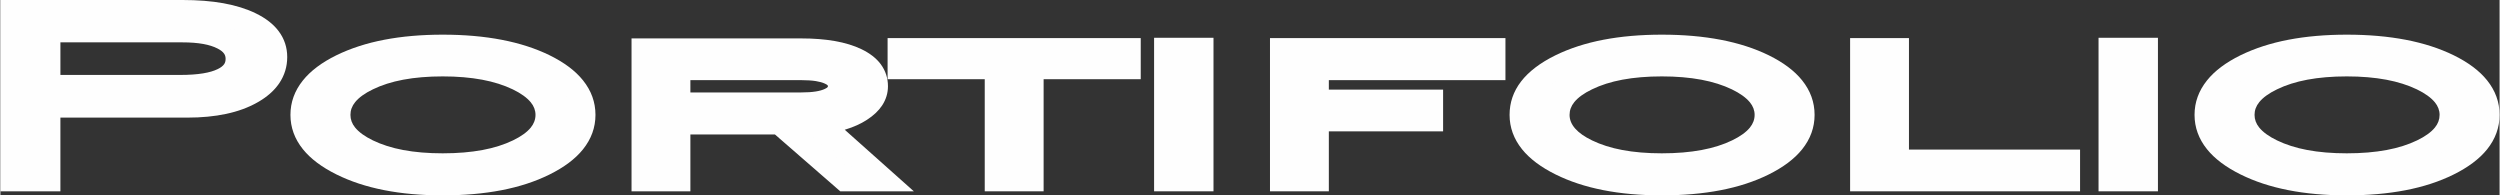 <?xml version="1.0" encoding="UTF-8"?>
<!DOCTYPE svg PUBLIC "-//W3C//DTD SVG 1.1//EN" "http://www.w3.org/Graphics/SVG/1.1/DTD/svg11.dtd">
<!-- Creator: CorelDRAW 2020 (64 Bit) -->
<svg xmlns="http://www.w3.org/2000/svg" xml:space="preserve" width="19.169mm" height="1.498mm" version="1.1" style="shape-rendering:geometricPrecision; text-rendering:geometricPrecision; image-rendering:optimizeQuality; fill-rule:evenodd; clip-rule:evenodd"
viewBox="0 0 9713.52 759.34"
 xmlns:xlink="http://www.w3.org/1999/xlink"
 xmlns:xodm="http://www.corel.com/coreldraw/odm/2003">
 <rect x="0" y="0" width="9713.52" height="759.34" fill="#333333" stroke="none"/>
 <defs>
  <style type="text/css">
   <![CDATA[
    .fil0 {fill:#FEFEFE;fill-rule:nonzero}
   ]]>
  </style>
 </defs>
 <g id="Camada_x0020_1">
  <path class="fil0" d="M9119.67 759.34c-165.85,0 -303.69,-27.11 -412.58,-81.18 -57.21,-28.28 -100.84,-61.06 -130.64,-98.1 -32.23,-40.13 -48.49,-84.78 -48.49,-133.63 0,-48.9 16.11,-93.44 48.29,-133.68 29.69,-37.19 73.17,-69.78 130.13,-97.85 55.28,-27.01 117.51,-47.23 186.73,-60.45 68.51,-13.12 144.17,-19.71 226.56,-19.71 167.73,0 306.37,26.7 415.32,79.96 57.06,27.97 100.59,60.66 130.23,97.75 32.18,40.23 48.29,84.93 48.29,133.98 0,49 -16.22,93.8 -48.49,134.03 -29.75,37.04 -73.43,69.83 -130.64,98.1 -54.83,27.16 -117.31,47.53 -186.99,60.91 -68.76,13.23 -144.72,19.86 -227.73,19.86zm0 -163.42c57.26,0 108.85,-4.31 154.5,-12.82 44.9,-8.36 84.52,-20.93 118.63,-37.45 31.57,-15.25 54.88,-32.03 69.47,-50.07 12.06,-14.85 18.09,-31.32 18.09,-49.15 0,-17.38 -6.13,-33.75 -18.19,-48.6 -14.9,-18.14 -38.31,-35.07 -70.08,-50.47 -34.31,-16.52 -73.98,-29.14 -118.78,-37.55 -45.56,-8.51 -96.79,-12.87 -153.64,-12.87 -56.91,0 -108.09,4.31 -153.44,12.82 -44.29,8.31 -83.61,20.83 -117.61,37.4 -31.62,15.2 -54.78,31.98 -69.27,49.96 -12.21,15 -18.24,31.47 -18.24,49.31 0,17.84 6.03,34.31 18.04,49.1 14.7,18.14 37.85,34.91 69.27,50.12 34.26,16.57 73.53,29.14 117.82,37.45 45.35,8.51 96.53,12.82 153.44,12.82z"/>
  <path class="fil0" d="M8709.82 341.29c21.03,-26.1 50.93,-49.2 89.39,-69.17 -18.7,6.84 -36.54,14.44 -53.46,22.7 -45.1,22.3 -78.54,46.87 -99.98,73.63 -18.9,23.51 -28.43,49.66 -28.43,77.99 0,28.12 9.63,54.12 28.63,77.78 21.54,26.86 55.18,51.59 100.54,73.98 17.28,8.56 35.42,16.37 54.52,23.41 -39.37,-20.12 -69.83,-43.58 -91.21,-70.03 -25.39,-31.47 -38.11,-66.69 -38.11,-105.15 0,-38.46 12.72,-73.68 38.11,-105.15z"/>
  <path class="fil0" d="M9531.4 551.84c-21.84,26.96 -53.16,50.72 -93.8,71.1 20.17,-7.3 39.32,-15.4 57.36,-24.32 45.35,-22.4 79,-47.13 100.54,-73.98 19.05,-23.72 28.63,-49.86 28.63,-78.19 0,-28.58 -9.53,-54.83 -28.43,-78.44 -21.33,-26.65 -54.68,-51.18 -99.83,-73.32 -18.65,-9.12 -38.36,-17.33 -59.19,-24.68 41.1,20.67 72.62,44.54 94.56,71.35 25.59,31.62 38.51,66.64 38.51,105.1 0,38.66 -12.77,73.83 -38.36,105.4z"/>
  <polygon class="fil0" points="8244.19,236.24 8244.19,654.2 8296.28,654.2 8296.28,236.24 "/>
  <polygon class="fil0" points="8154.8,698.89 8154.8,146.85 8385.67,146.85 8385.67,743.58 8154.8,743.58 "/>
  <polygon class="fil0" points="7278.6,237.46 7278.6,654.2 7328.56,654.2 7328.56,237.46 "/>
  <polygon class="fil0" points="7189.21,698.89 7189.21,148.07 7417.95,148.07 7417.95,581.38 8082.99,581.38 8082.99,743.58 7189.21,743.58 "/>
  <path class="fil0" d="M6457.33 759.34c-165.8,0 -303.69,-27.11 -412.58,-81.18 -57.21,-28.28 -100.84,-61.06 -130.64,-98.1 -32.23,-40.18 -48.44,-84.78 -48.44,-133.63 0,-95.67 59.54,-173 178.37,-231.53 55.28,-27.01 117.51,-47.23 186.73,-60.45 68.51,-13.12 144.17,-19.71 226.56,-19.71 167.73,0 306.37,26.7 415.32,79.96 57.06,27.97 100.59,60.66 130.23,97.75 32.18,40.23 48.29,84.93 48.29,133.98 0,49 -16.22,93.8 -48.49,134.03 -29.75,37.04 -73.32,69.78 -130.59,98.1 -54.93,27.16 -117.36,47.53 -187.04,60.91 -68.76,13.23 -144.72,19.86 -227.73,19.86zm0 -163.42c57.31,0 108.95,-4.31 154.71,-12.87 44.8,-8.36 84.37,-20.88 118.42,-37.4 31.42,-15.2 54.63,-31.82 69.32,-49.86 12.16,-15.05 18.29,-31.57 18.29,-49.36 0,-17.38 -6.13,-33.75 -18.24,-48.6 -14.9,-18.14 -38.31,-35.07 -70.08,-50.47 -34.31,-16.52 -73.98,-29.14 -118.78,-37.55 -45.5,-8.51 -96.84,-12.87 -153.64,-12.87 -56.86,0 -108.09,4.31 -153.44,12.82 -44.29,8.31 -83.61,20.83 -117.61,37.4 -31.62,15.2 -54.73,31.98 -69.27,49.96 -12.16,15.05 -18.24,31.52 -18.24,49.31 0,37.9 29.14,71.04 87.31,99.22 34.26,16.57 73.53,29.14 117.82,37.45 45.35,8.51 96.58,12.82 153.44,12.82z"/>
  <path class="fil0" d="M6047.49 341.29c21.03,-26.05 50.93,-49.2 89.44,-69.17 -18.75,6.84 -36.59,14.44 -53.51,22.7 -85.54,42.21 -128.36,92.83 -128.36,151.62 0,28.12 9.58,54.07 28.58,77.78 21.54,26.86 55.18,51.59 100.54,73.98 17.28,8.56 35.42,16.37 54.52,23.41 -86.2,-44.09 -129.32,-102.56 -129.32,-175.18 0,-38.61 12.72,-73.73 38.11,-105.15z"/>
  <path class="fil0" d="M6869.21 551.73c-21.99,27.06 -53.41,50.88 -94.05,71.25 20.22,-7.3 39.37,-15.4 57.51,-24.37 45.35,-22.4 78.95,-47.13 100.49,-73.98 19.05,-23.72 28.63,-49.86 28.63,-78.19 0,-28.58 -9.53,-54.83 -28.43,-78.44 -21.33,-26.65 -54.68,-51.18 -99.83,-73.32 -18.65,-9.12 -38.36,-17.33 -59.19,-24.68 41.1,20.67 72.62,44.54 94.56,71.35 25.69,31.62 38.56,66.64 38.56,105.1 0,38.61 -12.77,73.83 -38.26,105.3z"/>
  <polygon class="fil0" points="5073.79,654.2 5073.79,237.46 5023.83,237.46 5023.83,654.2 "/>
  <polygon class="fil0" points="5163.18,510.54 5163.18,743.58 4934.44,743.58 4934.44,148.07 5849.61,148.07 5849.61,311.49 5163.18,311.49 5163.18,348.33 5607.28,348.33 5607.28,510.54 "/>
  <polygon class="fil0" points="4573.39,236.24 4573.39,654.2 4625.48,654.2 4625.48,236.24 "/>
  <polygon class="fil0" points="4484,698.89 4484,146.85 4714.87,146.85 4714.87,743.58 4484,743.58 "/>
  <polygon class="fil0" points="3915.14,263.15 3915.14,654.2 3965.21,654.2 3965.21,237.46 3915.14,237.46 "/>
  <polygon class="fil0" points="3825.75,698.89 3825.75,307.84 3448.18,307.84 3448.18,148.07 4432.06,148.07 4432.06,307.84 4054.6,307.84 4054.6,743.58 3825.75,743.58 "/>
  <path class="fil0" d="M2681.7 522.7l0 220.89 -228.74 0 0 -594.3 659.57 0c48.04,0 91.36,3.4 129.83,10.08 39.78,6.89 74.64,17.58 104.39,31.87 32.63,15.76 57.51,35.17 74.64,58.07 18.75,25.39 28.23,53.97 28.23,85.84 0,26.76 -7.6,51.74 -22.7,74.74 -13.63,20.62 -33.34,39.32 -59.14,55.89 -23.87,15.46 -51.33,27.87 -81.94,37.14l-4.21 1.37 268.52 239.28 -285.95 0 -253.82 -220.89 -328.67 0zm0 -163.42l430.83 0c22.3,0 41.25,-1.27 56.65,-3.75 14.19,-2.23 25.74,-5.52 34.71,-9.73 6.13,-2.79 10.24,-5.52 12.11,-8.06l0 -5.12c-1.62,-2.33 -5.57,-4.92 -11.4,-7.55 -9.37,-4.36 -21.13,-7.65 -35.27,-9.88 -15.4,-2.43 -34.41,-3.7 -56.81,-3.7l-430.83 0 0 47.79z"/>
  <polygon class="fil0" points="2592.31,266.8 2592.31,238.67 2542.34,238.67 2542.34,654.2 2592.31,654.2 "/>
  <path class="fil0" d="M3287.25 391.15c-7.96,10.59 -18.29,19.76 -30.96,27.52l3.85 -1.11c22.55,-6.74 42.41,-15.71 59.09,-26.45 15.2,-9.73 26.15,-19.71 32.99,-30.05 5.27,-8.06 8.01,-16.77 8.01,-25.89 0,-12.31 -3.5,-23.21 -10.34,-32.48 -8.67,-11.55 -22.65,-21.99 -41.7,-31.16 -13.83,-6.59 -29.54,-12.21 -47.13,-16.87 10.34,6.94 19.05,15.05 26,24.17 12.57,16.42 18.85,35.17 18.85,56.15 0,20.88 -6.28,39.68 -18.65,56.2z"/>
  <polygon class="fil0" points="3084.86,448.66 3061.44,448.66 3297.63,654.2 3315.62,654.2 "/>
  <path class="fil0" d="M1718.95 759.34c-165.85,0 -303.69,-27.11 -412.58,-81.18 -57.21,-28.28 -100.89,-61.11 -130.64,-98.15 -32.28,-40.13 -48.49,-84.73 -48.49,-133.58 0,-48.9 16.16,-93.49 48.29,-133.63 29.64,-37.14 73.12,-69.83 130.13,-97.9 55.28,-27.01 117.51,-47.23 186.73,-60.45 68.51,-13.12 144.17,-19.71 226.56,-19.71 167.73,0 306.37,26.7 415.32,79.96 57.06,27.97 100.59,60.66 130.23,97.75 32.18,40.23 48.29,84.93 48.29,133.98 0,49 -16.22,93.8 -48.49,134.03 -29.75,37.04 -73.32,69.78 -130.59,98.1 -54.93,27.16 -117.36,47.53 -187.04,60.91 -68.76,13.23 -144.72,19.86 -227.73,19.86zm0 -163.42c57.26,0 108.85,-4.31 154.5,-12.82 44.9,-8.36 84.52,-20.93 118.63,-37.45 31.42,-15.2 54.63,-31.82 69.32,-49.86 12.16,-15.05 18.29,-31.57 18.29,-49.36 0,-17.38 -6.13,-33.75 -18.24,-48.6 -14.9,-18.14 -38.31,-35.07 -70.08,-50.47 -34.31,-16.52 -73.98,-29.14 -118.78,-37.55 -45.5,-8.51 -96.84,-12.87 -153.64,-12.87 -56.91,0 -108.09,4.31 -153.44,12.82 -44.29,8.31 -83.61,20.83 -117.61,37.4 -31.62,15.2 -54.78,31.98 -69.27,49.96 -12.21,15 -18.24,31.47 -18.24,49.31 0,17.84 6.03,34.31 18.04,49.1 14.7,18.14 37.85,34.91 69.27,50.12 34.26,16.57 73.53,29.14 117.82,37.45 45.35,8.51 96.53,12.82 153.44,12.82z"/>
  <path class="fil0" d="M1309.1 341.29c21.03,-26.1 50.93,-49.2 89.39,-69.17 -18.7,6.84 -36.54,14.44 -53.46,22.7 -45.1,22.3 -78.49,46.87 -99.98,73.68 -18.9,23.51 -28.43,49.61 -28.43,77.94 0,28.07 9.58,54.07 28.63,77.73 21.54,26.86 55.18,51.64 100.54,74.03 17.28,8.56 35.42,16.37 54.52,23.41 -39.37,-20.12 -69.83,-43.58 -91.21,-70.03 -25.39,-31.47 -38.11,-66.69 -38.11,-105.15 0,-38.46 12.72,-73.68 38.11,-105.15z"/>
  <path class="fil0" d="M2130.82 551.73c-21.99,27.06 -53.41,50.88 -94.05,71.25 20.22,-7.3 39.37,-15.4 57.51,-24.37 45.35,-22.4 78.95,-47.13 100.49,-73.98 19.05,-23.72 28.63,-49.86 28.63,-78.19 0,-28.58 -9.53,-54.83 -28.43,-78.44 -21.33,-26.65 -54.68,-51.18 -99.83,-73.32 -18.65,-9.12 -38.36,-17.33 -59.19,-24.68 41.1,20.67 72.62,44.54 94.56,71.35 25.69,31.62 38.56,66.64 38.56,105.1 0,38.61 -12.77,73.83 -38.26,105.3z"/>
  <path class="fil0" d="M-0 698.89l0 -698.89 708.21 0c58.63,0 111.38,4.21 158.2,12.52 48.34,8.77 90.5,21.89 126.23,39.42 38.87,18.85 68.61,42.16 88.98,69.47 22.09,29.59 33.09,63.09 33.09,100.28 0,37.4 -10.49,71.6 -31.27,102.26 -19.46,28.63 -47.89,53.61 -85.08,74.39 -34.96,19.81 -75.71,34.76 -121.62,44.44 -44.9,9.53 -94.81,14.34 -149.54,14.34l-494.07 0 0 286.46 -233.15 0 0 -44.69zm233.15 -407.62l465.84 0c34.36,0 64,-2.08 88.63,-6.13 23.11,-3.8 42.06,-9.32 56.6,-16.47 11.91,-5.68 20.27,-12.06 25.18,-19.05 3.85,-5.42 5.83,-12.47 5.83,-20.83 0,-7.85 -1.98,-14.7 -5.88,-20.22 -4.97,-7.25 -13.58,-13.99 -25.64,-20.07 -15,-7.8 -33.39,-13.58 -55.23,-17.58 -23.01,-4.16 -50.52,-6.28 -82.4,-6.28l-472.94 0 0 126.63z"/>
  <polygon class="fil0" points="143.76,119.94 143.76,89.39 89.39,89.39 89.39,654.2 143.76,654.2 "/>
  <path class="fil0" d="M883.34 348.63l-4.36 2.08c28.33,-7.5 53.56,-17.48 75.4,-29.85 25.39,-14.09 43.78,-29.8 55.39,-46.87 10.34,-15.25 15.56,-32.74 15.56,-52.3 0,-17.58 -5.07,-33.24 -15.25,-46.87 -11.76,-15.76 -30.66,-30.1 -56.5,-42.67 -21.89,-10.84 -47.13,-19.56 -75.71,-26.25l5.98 2.94c25.18,12.77 44.8,29.04 58.43,48.49 14.95,21.08 22.35,45.1 22.35,71.45 0,26.81 -7.45,50.83 -22.25,71.96 -13.63,19.51 -33.34,35.52 -59.03,47.89z"/>
 </g>
</svg>
